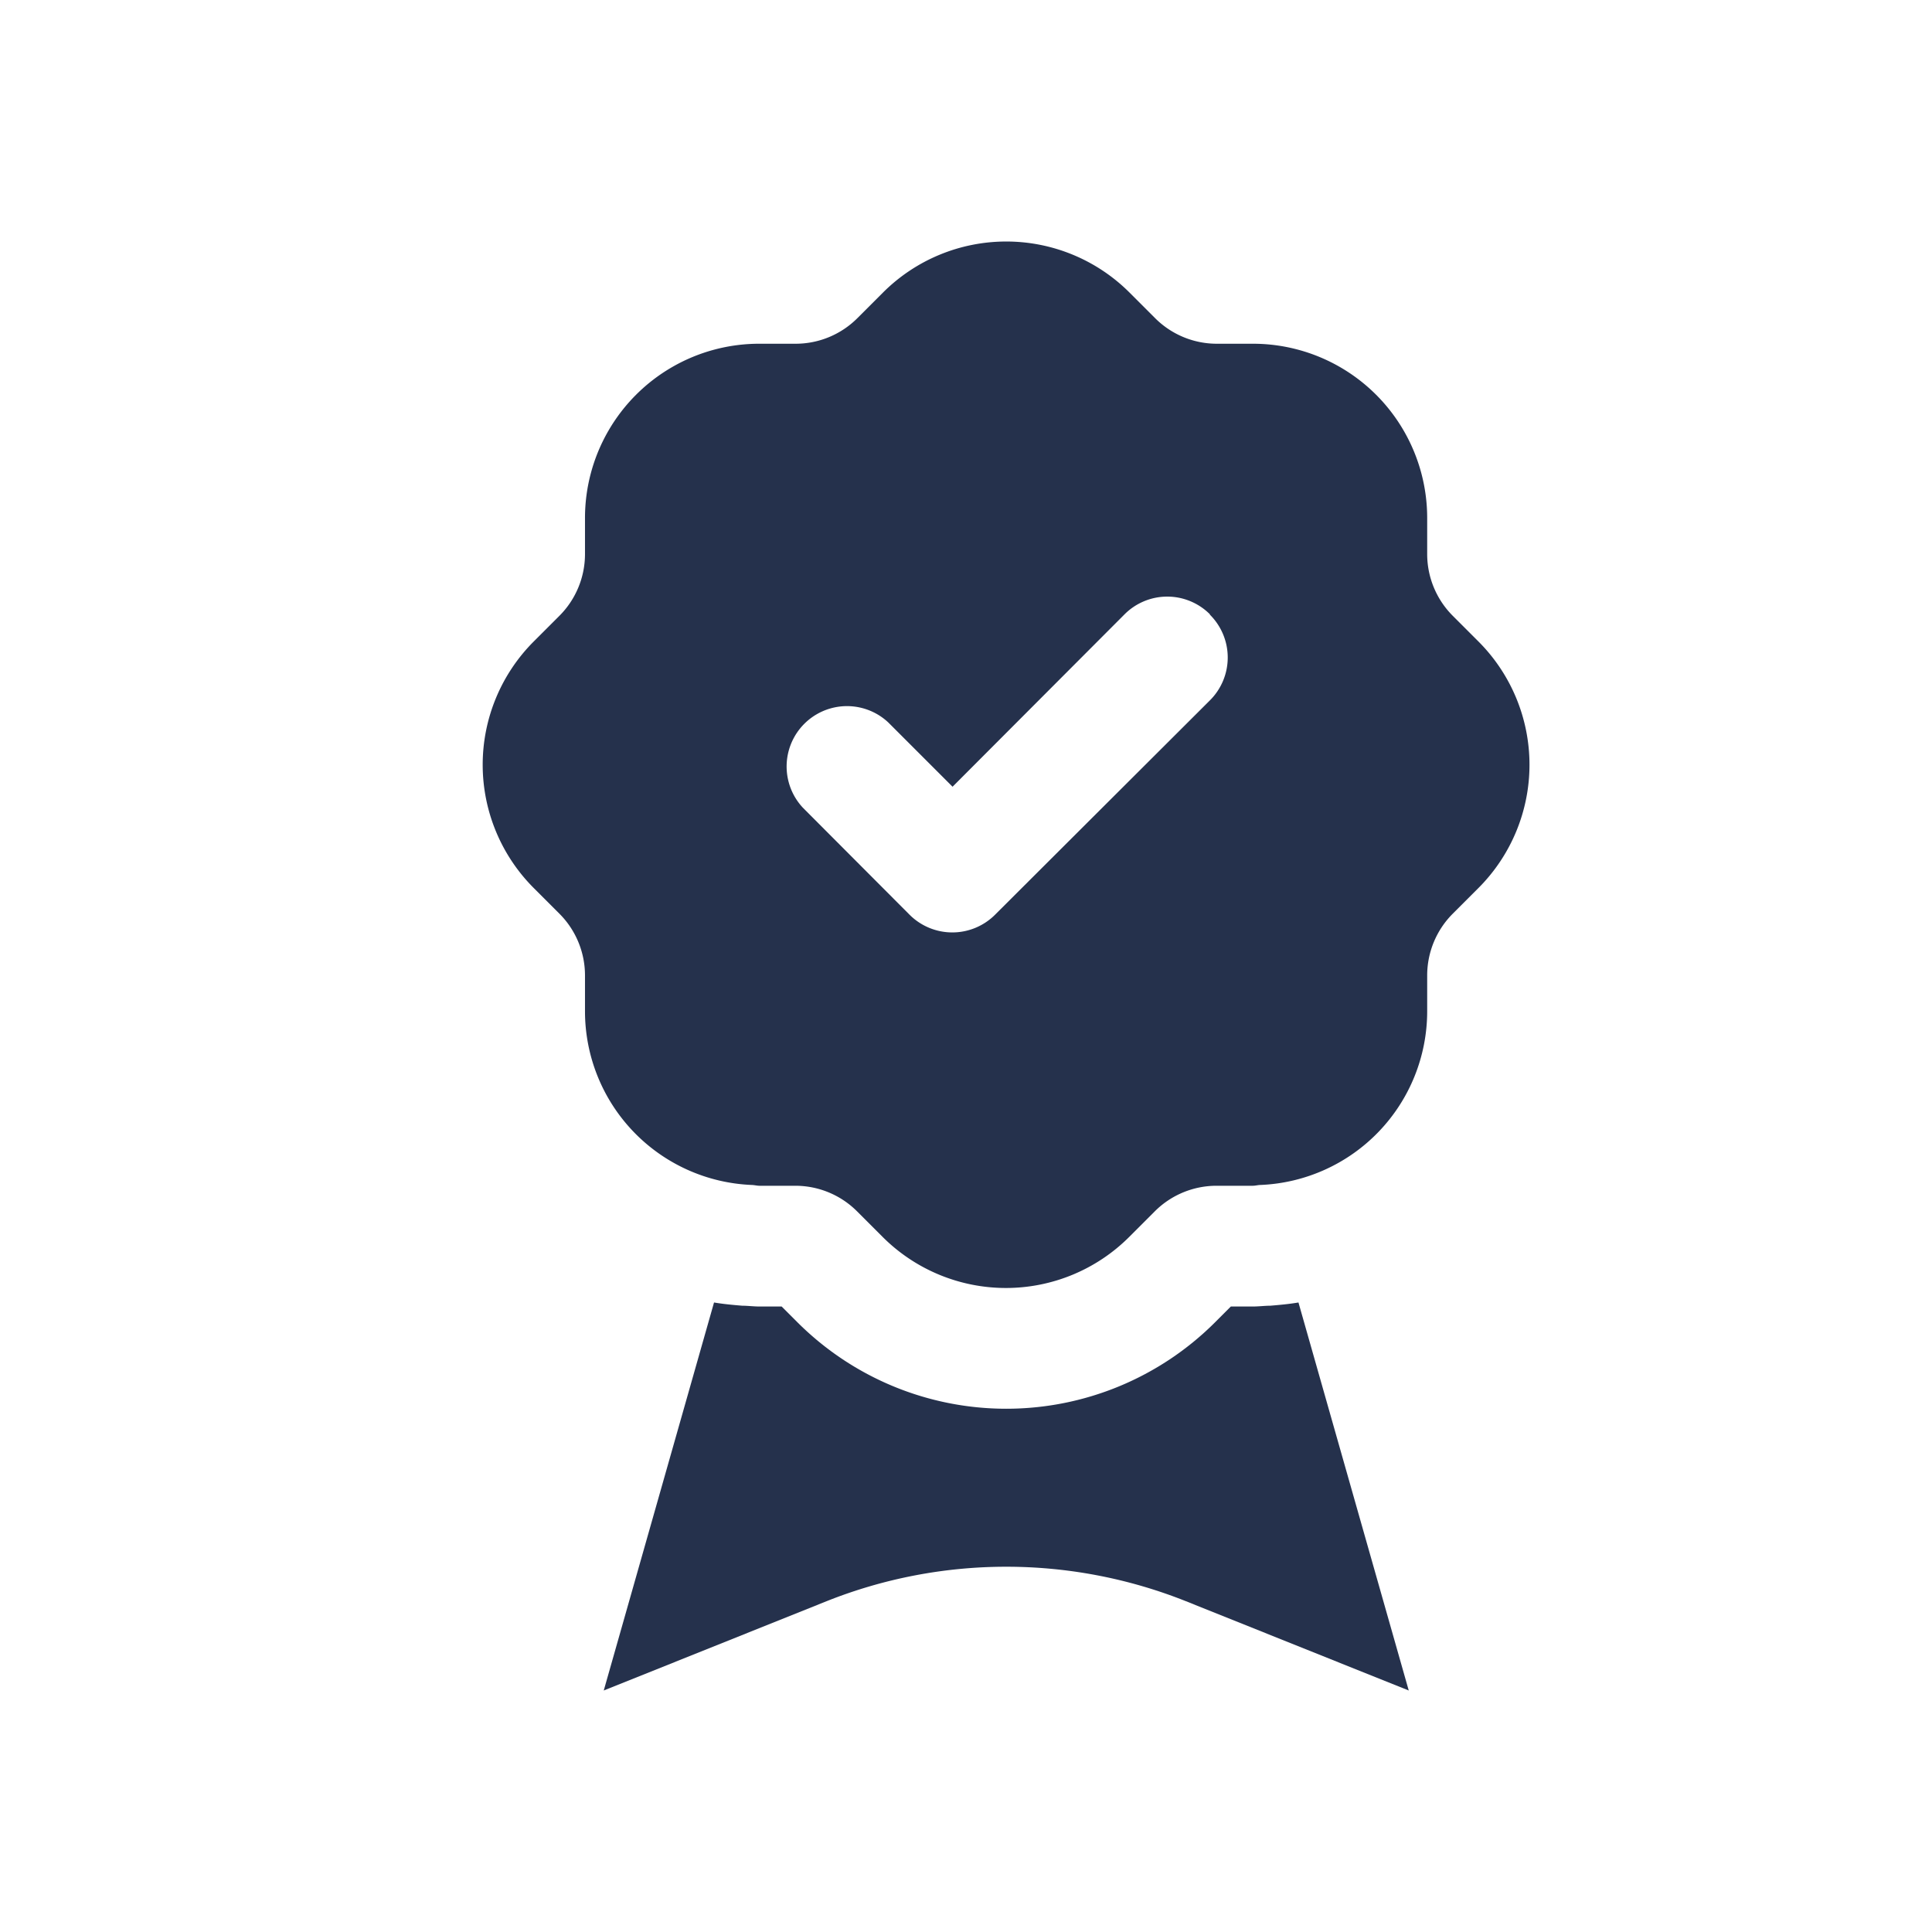 <svg id="Layer" xmlns="http://www.w3.org/2000/svg" viewBox="0 0 24 24"><defs><style>.cls-1{fill:#25314c;}</style></defs><path id="award-check" class="cls-1" d="M17.5,21l-2.77-1.11a6.03,6.03,0,0,0-4.46,0L7.5,21l1.37-4.82c.12.02.23.03.35.04.07,0,.14.01.22.01h.27l.2.2a3.67,3.67,0,0,0,5.18,0l.2-.2h.27c.08,0,.15-.01.22-.01.12-.01.23-.02.35-.04Zm.866-9.969-.319.319a1.085,1.085,0,0,0-.318.766v.448A2.16,2.16,0,0,1,15.66,14.72c-.033,0-.063.01-.1.01h-.448a1.084,1.084,0,0,0-.766.317l-.319.319a2.166,2.166,0,0,1-3.062,0l-.319-.319a1.084,1.084,0,0,0-.766-.317H9.436c-.033,0-.063-.009-.1-.01a2.16,2.16,0,0,1-2.069-2.156v-.448a1.085,1.085,0,0,0-.318-.766l-.319-.319a2.166,2.166,0,0,1,0-3.062l.319-.319a1.085,1.085,0,0,0,.318-.766V6.436A2.165,2.165,0,0,1,9.436,4.27h.448a1.084,1.084,0,0,0,.766-.317l.319-.319a2.166,2.166,0,0,1,3.062,0l.319.319a1.084,1.084,0,0,0,.766.317h.448a2.165,2.165,0,0,1,2.165,2.166v.448a1.085,1.085,0,0,0,.318.766l.319.319A2.166,2.166,0,0,1,18.366,11.031Zm-3.336-3.4a.749.749,0,0,0-1.06,0L11.833,9.773l-.8-.8a.75.75,0,0,0-1.06,1.06L11.3,11.364a.751.751,0,0,0,1.06,0L15.03,8.7A.75.75,0,0,0,15.03,7.636Z"/></svg>